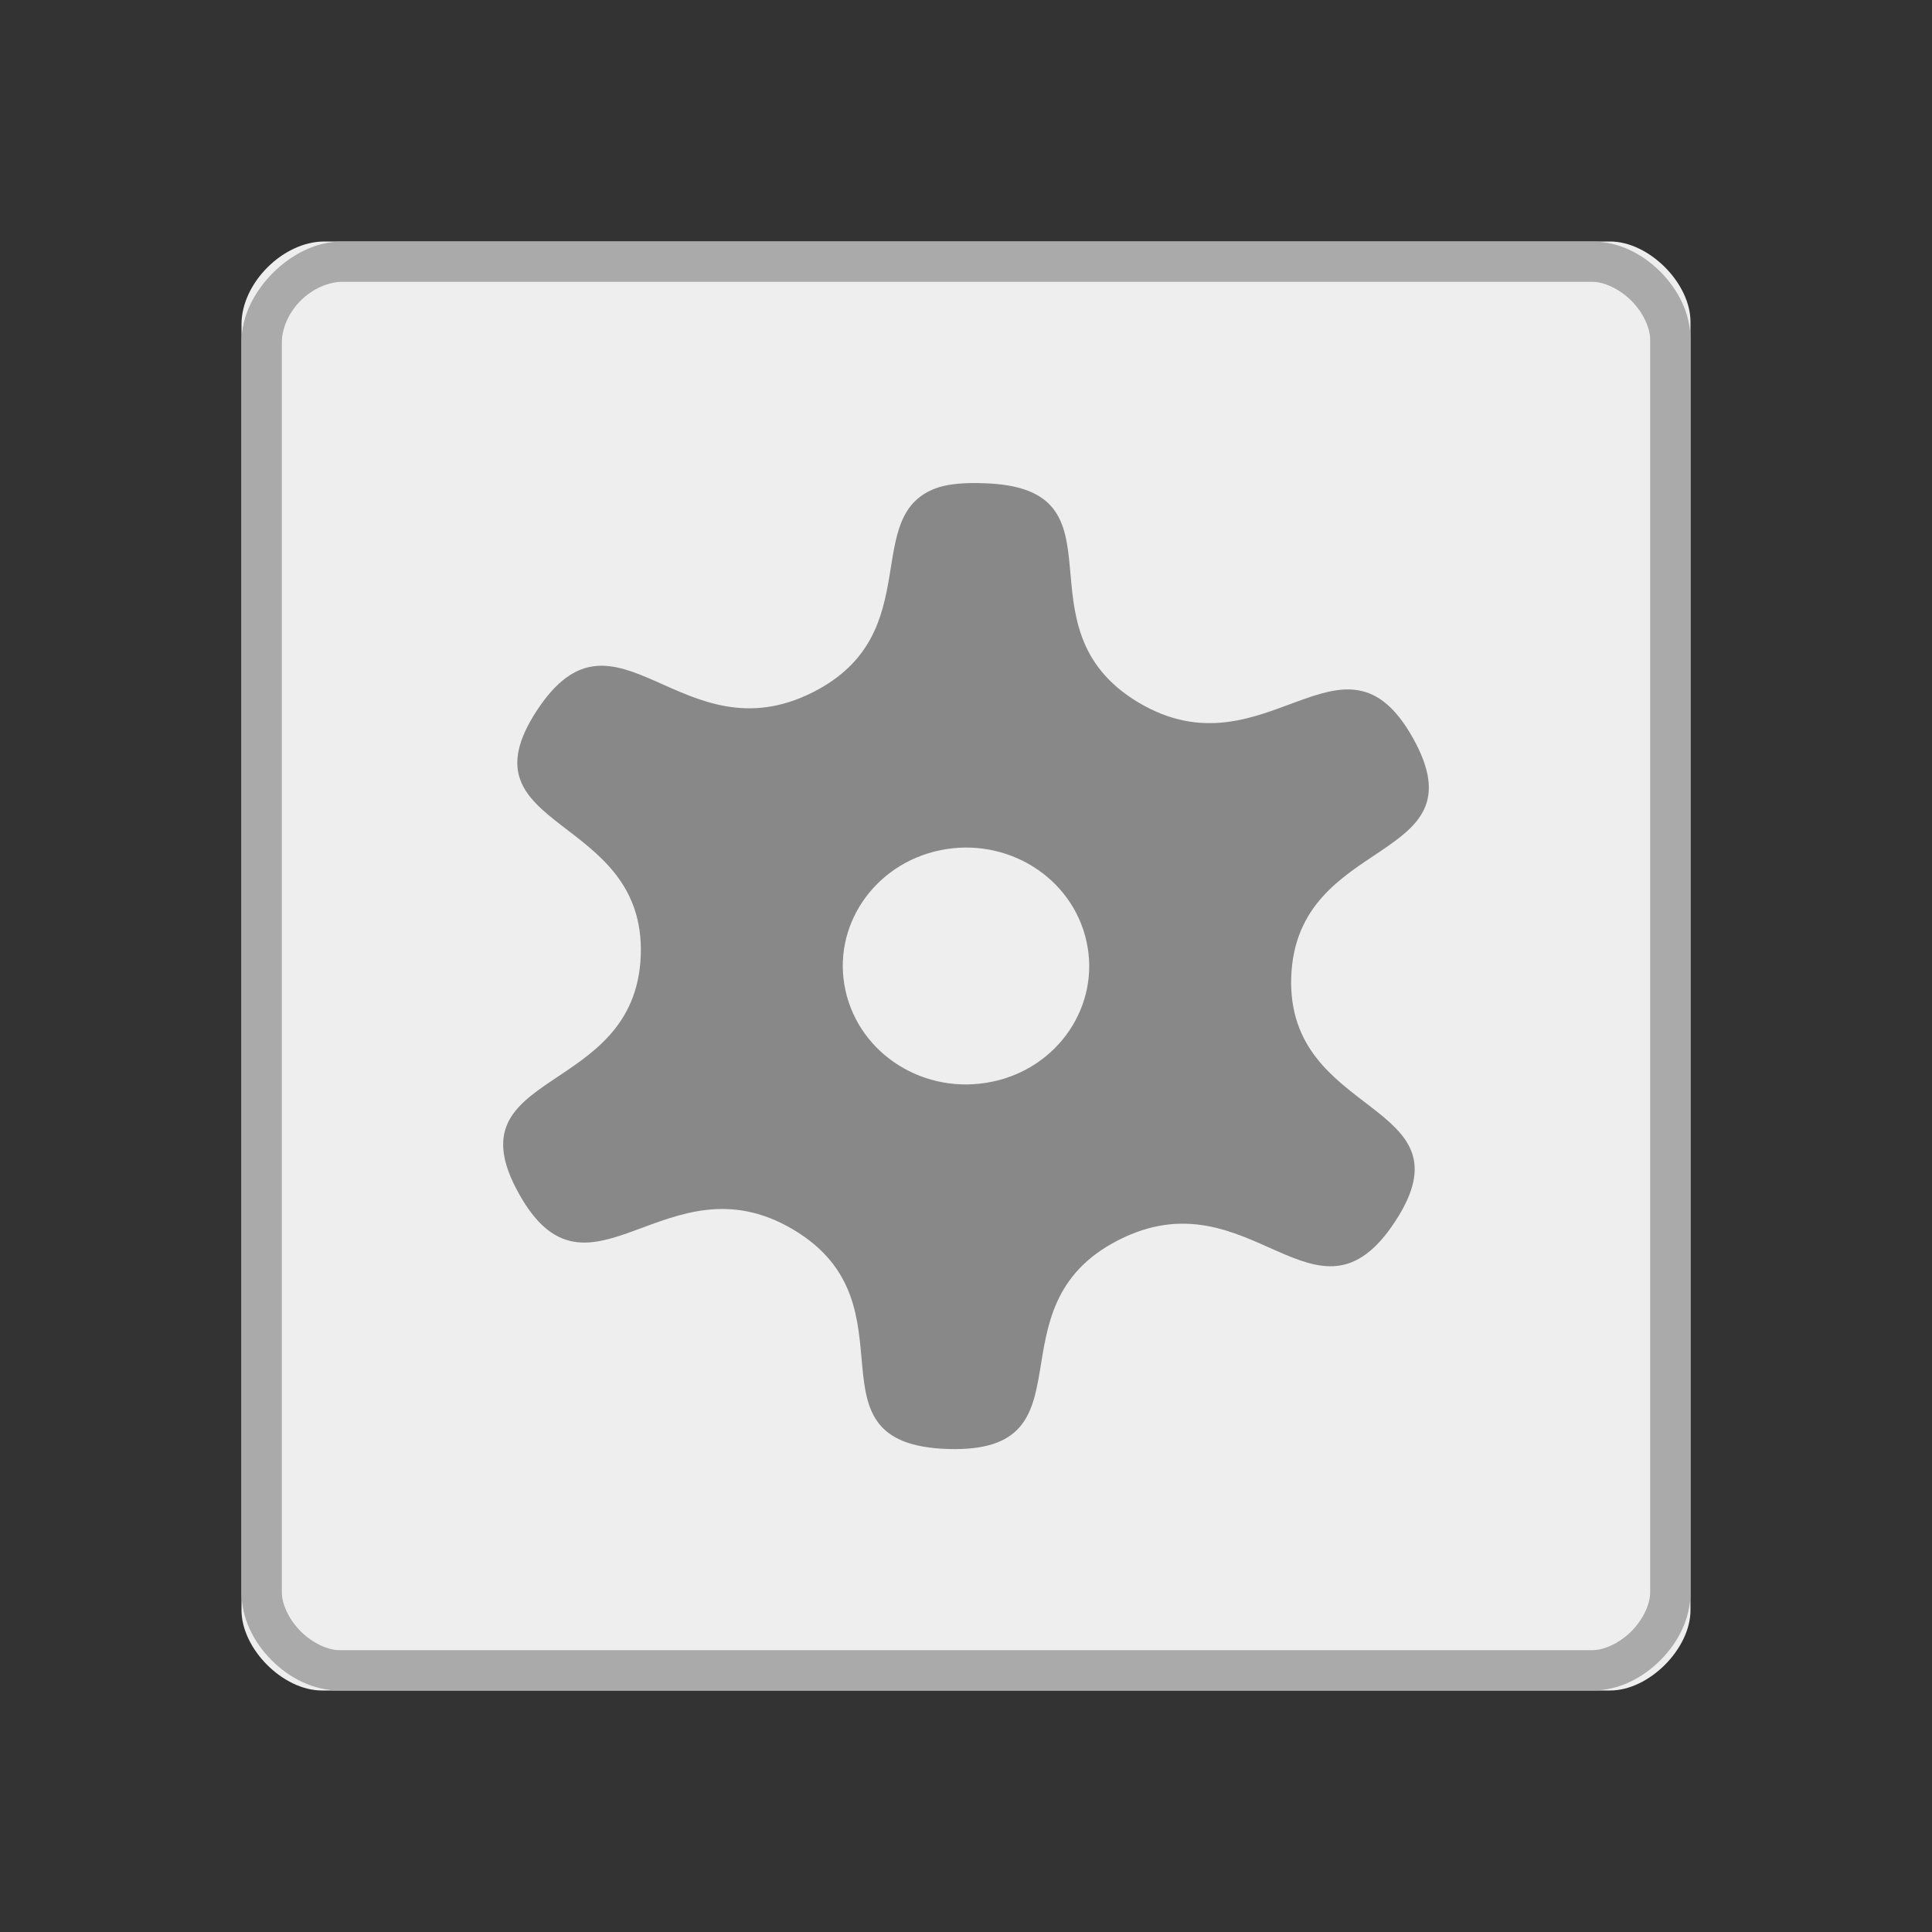 <svg width="32" xmlns="http://www.w3.org/2000/svg" height="32" viewBox="0 0 32 32" xmlns:xlink="http://www.w3.org/1999/xlink">
<rect x="0" y="0" width="32" height="32" fill="#333333" stroke="none"/>
<path style="fill:#eee" d="M 5.371 4 C 4.688 4 4 4.688 4 5.371 L 4 26.668 C 4 27.312 4.688 28 5.332 28 L 26.668 28 C 27.312 28 28 27.312 28 26.668 L 28 5.332 C 28 4.688 27.312 4 26.668 4 Z "/>
<path style="fill:#888" d="M 15.551 8.07 C 14.215 8.5 15.387 10.488 13.473 11.461 C 11.289 12.574 10.203 9.766 8.891 11.77 C 7.578 13.777 10.699 13.465 10.613 15.828 C 10.523 18.188 7.434 17.688 8.594 19.77 C 9.754 21.852 11.043 19.117 13.141 20.367 C 15.238 21.613 13.23 23.922 15.703 24 C 18.176 24.074 16.34 21.652 18.527 20.539 C 20.711 19.426 21.797 22.234 23.109 20.23 C 24.422 18.223 21.301 18.535 21.387 16.176 C 21.477 13.812 24.566 14.316 23.406 12.23 C 22.246 10.148 20.957 12.883 18.859 11.637 C 16.762 10.387 18.77 8.078 16.297 8.004 C 15.988 7.992 15.742 8.012 15.551 8.07 Z M 15.574 14.082 C 16.68 13.855 17.762 14.531 17.996 15.594 C 18.23 16.652 17.527 17.695 16.426 17.918 C 15.32 18.145 14.238 17.469 14.004 16.406 C 13.77 15.348 14.473 14.309 15.574 14.082 Z "/>
<path style="fill:#aaa" d="M 5.668 4 C 5.223 4 4.824 4.219 4.52 4.52 C 4.219 4.824 4 5.223 4 5.668 L 4 26.375 C 4 26.809 4.203 27.203 4.5 27.5 C 4.797 27.797 5.191 28 5.625 28 L 26.375 28 C 26.809 28 27.203 27.797 27.5 27.5 C 27.797 27.203 28 26.809 28 26.375 L 28 5.625 C 28 5.191 27.797 4.797 27.5 4.5 C 27.203 4.203 26.809 4 26.375 4 Z M 5.668 4.668 L 26.375 4.668 C 26.57 4.668 26.824 4.785 27.02 4.98 C 27.215 5.176 27.332 5.43 27.332 5.625 L 27.332 26.375 C 27.332 26.57 27.215 26.824 27.02 27.02 C 26.824 27.215 26.57 27.332 26.375 27.332 L 5.625 27.332 C 5.43 27.332 5.176 27.215 4.98 27.02 C 4.785 26.824 4.668 26.57 4.668 26.375 L 4.668 5.668 C 4.668 5.445 4.781 5.176 4.98 4.98 C 5.176 4.781 5.445 4.668 5.668 4.668 Z "/>
</svg>
